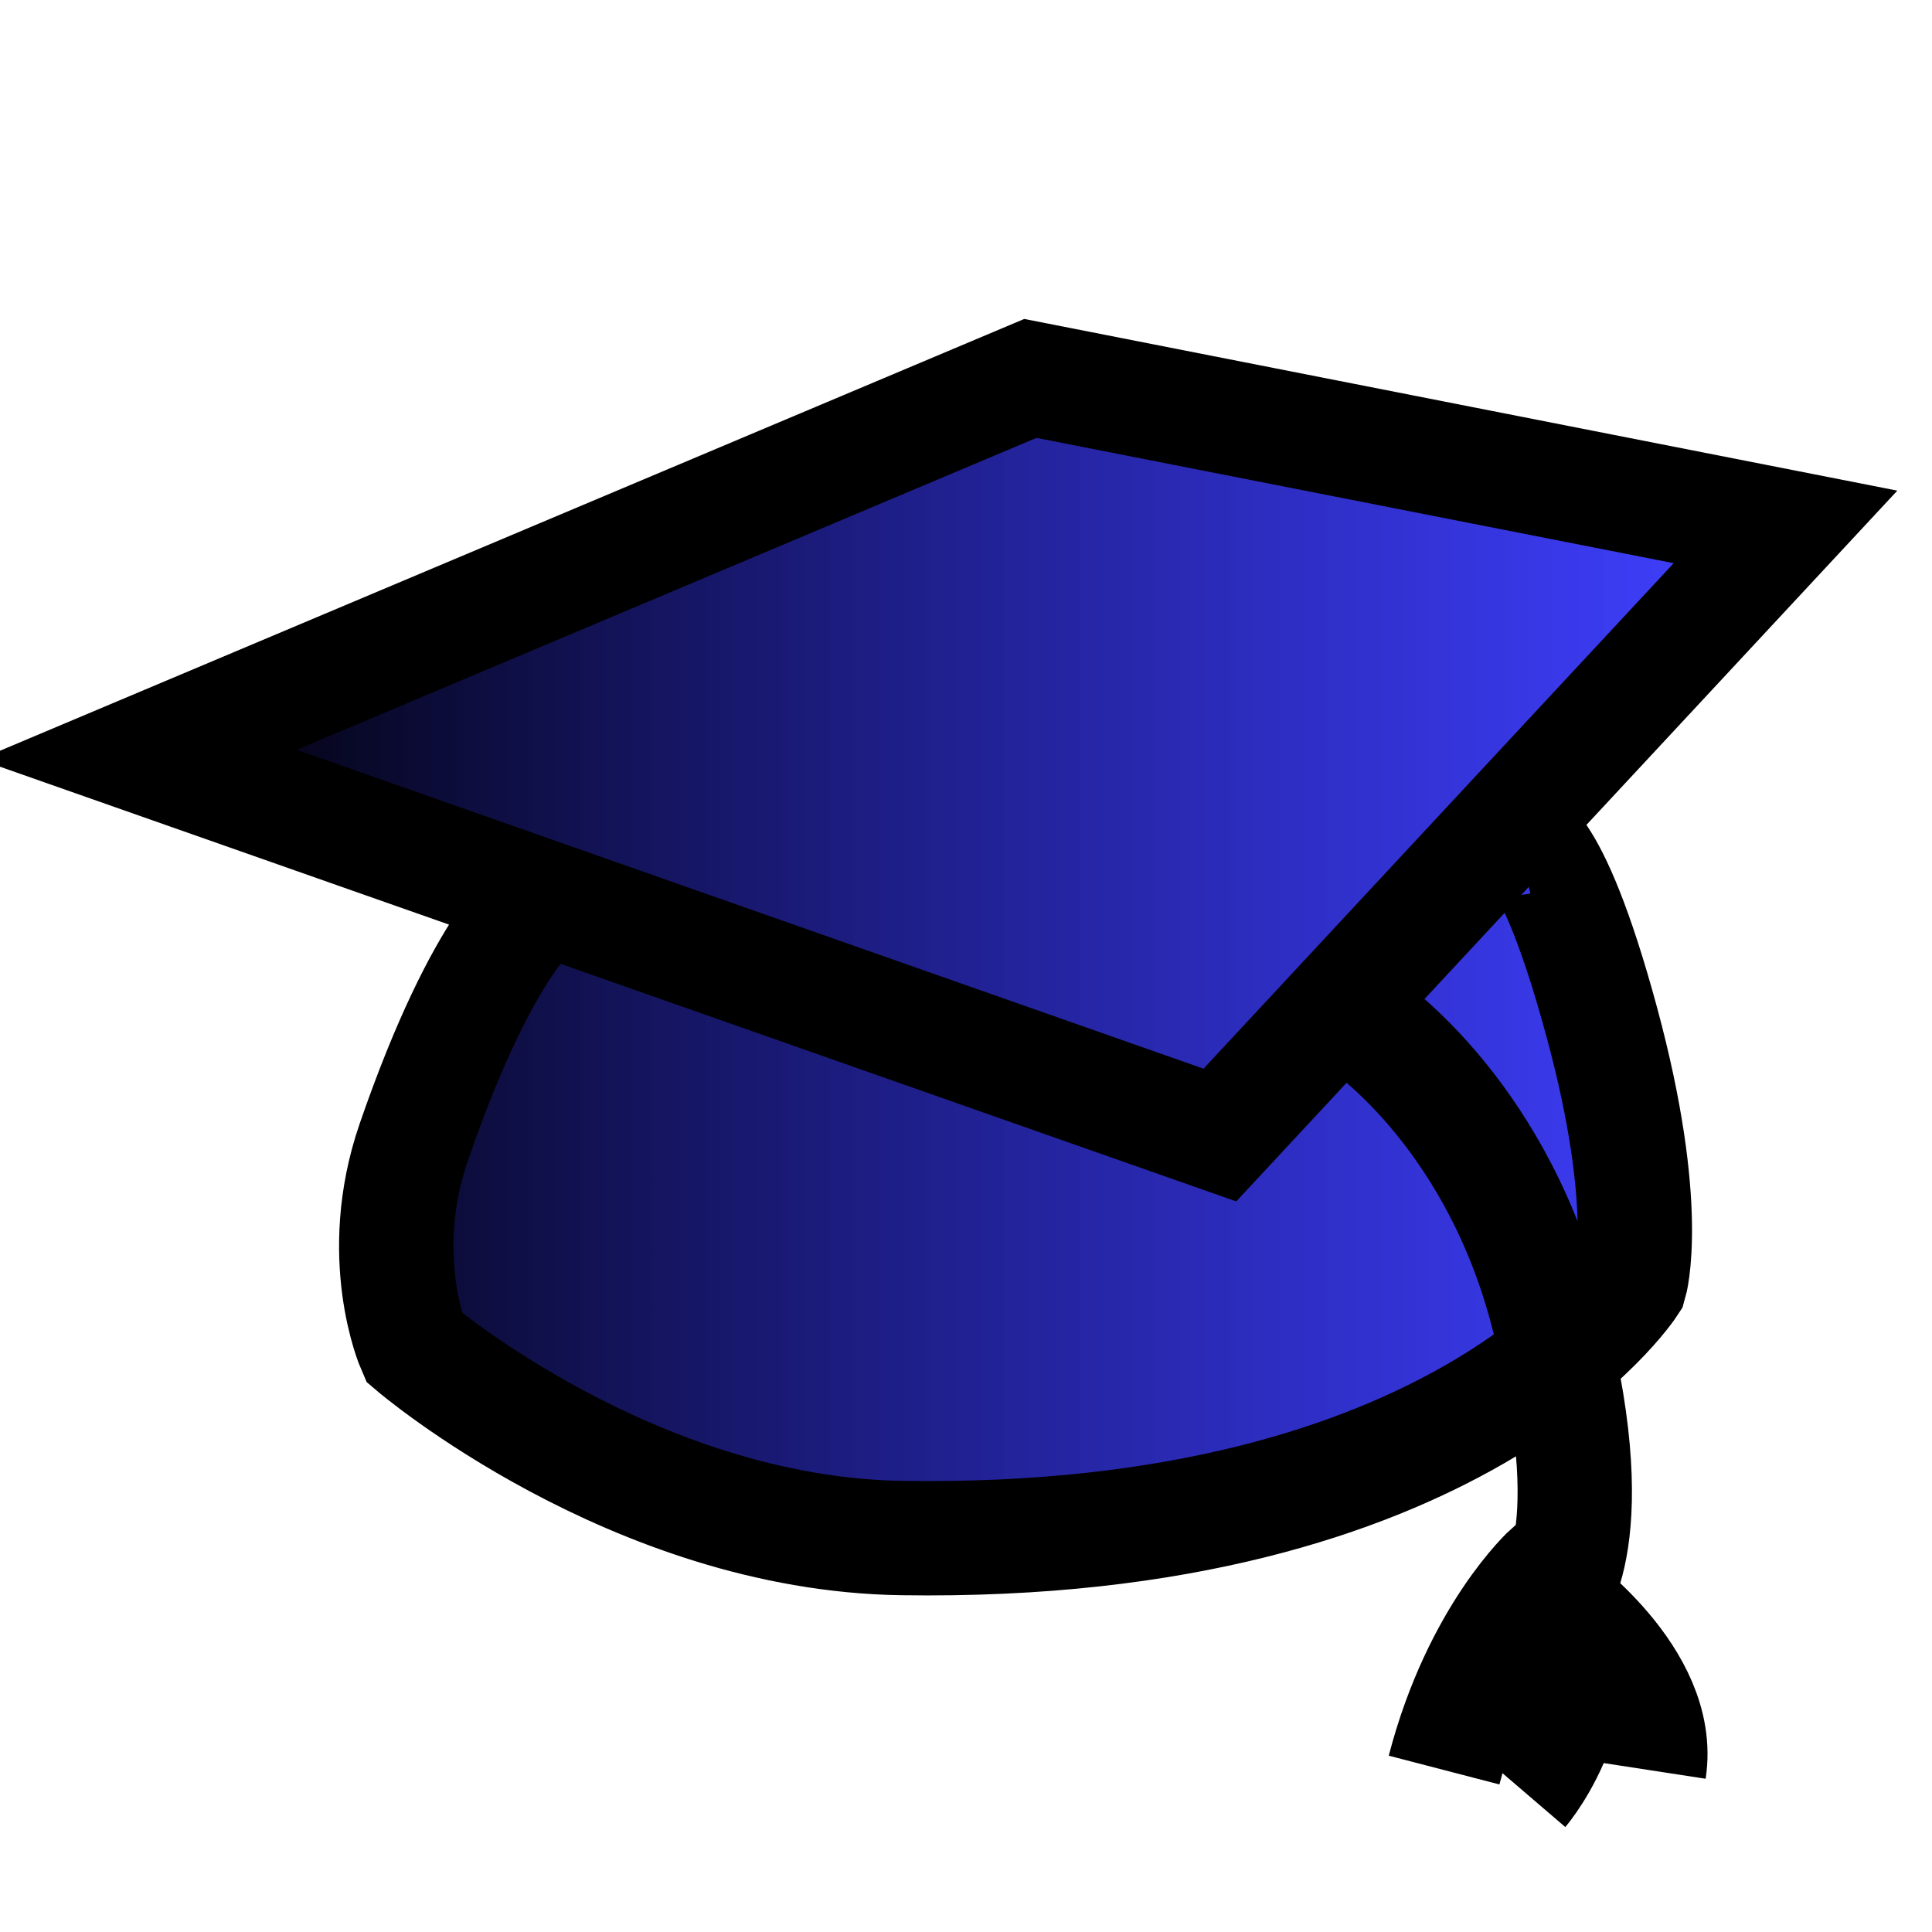 <?xml version="1.0" encoding="UTF-8" standalone="no"?>
<!-- Created with Inkscape (http://www.inkscape.org/) -->
<svg
   xmlns:dc="http://purl.org/dc/elements/1.1/"
   xmlns:cc="http://creativecommons.org/ns#"
   xmlns:rdf="http://www.w3.org/1999/02/22-rdf-syntax-ns#"
   xmlns:svg="http://www.w3.org/2000/svg"
   xmlns="http://www.w3.org/2000/svg"
   xmlns:xlink="http://www.w3.org/1999/xlink"
   xmlns:sodipodi="http://sodipodi.sourceforge.net/DTD/sodipodi-0.dtd"
   xmlns:inkscape="http://www.inkscape.org/namespaces/inkscape"
   width="22"
   height="22"
   id="svg2"
   sodipodi:version="0.32"
   inkscape:version="0.46"
   version="1.0"
   sodipodi:docname="school.svg"
   inkscape:output_extension="org.inkscape.output.svg.inkscape"
   inkscape:export-filename="/home/jeff/projets/navit/icons/png/police.png"
   inkscape:export-xdpi="90"
   inkscape:export-ydpi="90">
  <defs
     id="defs4">
    <linearGradient
       id="linearGradient3155">
      <stop
         id="stop3163"
         offset="0"
         style="stop-color:#000000;stop-opacity:1;" />
      <stop
         style="stop-color:#0000ff;stop-opacity:0.749;"
         offset="1"
         id="stop3171" />
      <stop
         style="stop-color:#0000ff;stop-opacity:0.498;"
         offset="1"
         id="stop3165" />
    </linearGradient>
    <inkscape:perspective
       sodipodi:type="inkscape:persp3d"
       inkscape:vp_x="0 : 526.18109 : 1"
       inkscape:vp_y="0 : 1000 : 0"
       inkscape:vp_z="744.09448 : 526.18109 : 1"
       inkscape:persp3d-origin="372.04724 : 350.78739 : 1"
       id="perspective10" />
    <inkscape:perspective
       id="perspective3181"
       inkscape:persp3d-origin="372.04724 : 350.78739 : 1"
       inkscape:vp_z="744.09448 : 526.18109 : 1"
       inkscape:vp_y="0 : 1000 : 0"
       inkscape:vp_x="0 : 526.18109 : 1"
       sodipodi:type="inkscape:persp3d" />
    <linearGradient
       inkscape:collect="always"
       xlink:href="#linearGradient3155"
       id="linearGradient3173"
       x1="1.641"
       y1="10.983"
       x2="19.824"
       y2="10.983"
       gradientUnits="userSpaceOnUse" />
  </defs>
  <sodipodi:namedview
     id="base"
     pagecolor="#f4ca00"
     bordercolor="#666666"
     borderopacity="1.0"
     inkscape:pageopacity="1"
     inkscape:pageshadow="2"
     inkscape:zoom="11.2"
     inkscape:cx="-0.077714857"
     inkscape:cy="20.517857"
     inkscape:document-units="px"
     inkscape:current-layer="layer1"
     showgrid="true"
     inkscape:window-width="943"
     inkscape:window-height="682"
     inkscape:window-x="272"
     inkscape:window-y="42"
     showguides="true"
     inkscape:guide-bbox="true">
    <inkscape:grid
       type="xygrid"
       id="grid2380"
       visible="true"
       enabled="true" />
  </sodipodi:namedview>
  <g
     inkscape:label="Calque 1"
     inkscape:groupmode="layer"
     id="layer1">
    <path
       style="fill:url(#linearGradient3173);fill-rule:evenodd;stroke:none;stroke-width:1px;stroke-linecap:butt;stroke-linejoin:miter;stroke-opacity:1;fill-opacity:1"
       d="M 1.641,8.363 L 11.806,4.575 L 19.824,6.09 L 17.173,9.499 L 18.246,11.583 L 18.877,14.613 L 14.773,17.265 L 8.713,17.391 L 4.419,15.118 L 4.798,12.719 L 6.124,10.131 L 1.641,8.363 z"
       id="path3197" />
    <path
       id="path3187"
       style="fill:none;fill-rule:nonzero;stroke:#000000;stroke-width:1.302;stroke-linecap:butt;stroke-linejoin:miter;stroke-opacity:1;fill-opacity:1;stroke-miterlimit:4;stroke-dasharray:none;marker-start:none"
       d="M 6.161,10.267 C 6.161,10.267 5.517,10.67 4.712,13.005 C 4.262,14.308 4.712,15.34 4.712,15.34 C 4.712,15.34 7.207,17.468 10.267,17.514 C 16.628,17.611 18.561,14.615 18.561,14.615 C 18.561,14.615 18.814,13.758 18.239,11.636 C 17.647,9.452 17.273,9.543 17.273,9.543 M 1.571,8.593 L 13.891,12.925 L 20.332,6 L 11.733,4.309 L 1.571,8.593 z M 15.501,11.636 C 15.501,11.636 16.98,12.603 17.595,14.857 C 18.319,17.514 17.652,18.207 17.652,18.207 C 17.652,18.207 18.94,19.109 18.779,20.156 M 17.33,20.381 C 17.33,20.381 18.296,19.254 17.652,17.885 C 17.652,17.885 16.846,18.61 16.444,20.156"
       sodipodi:nodetypes="cscscscccccccsccccc" />
  </g>
</svg>
